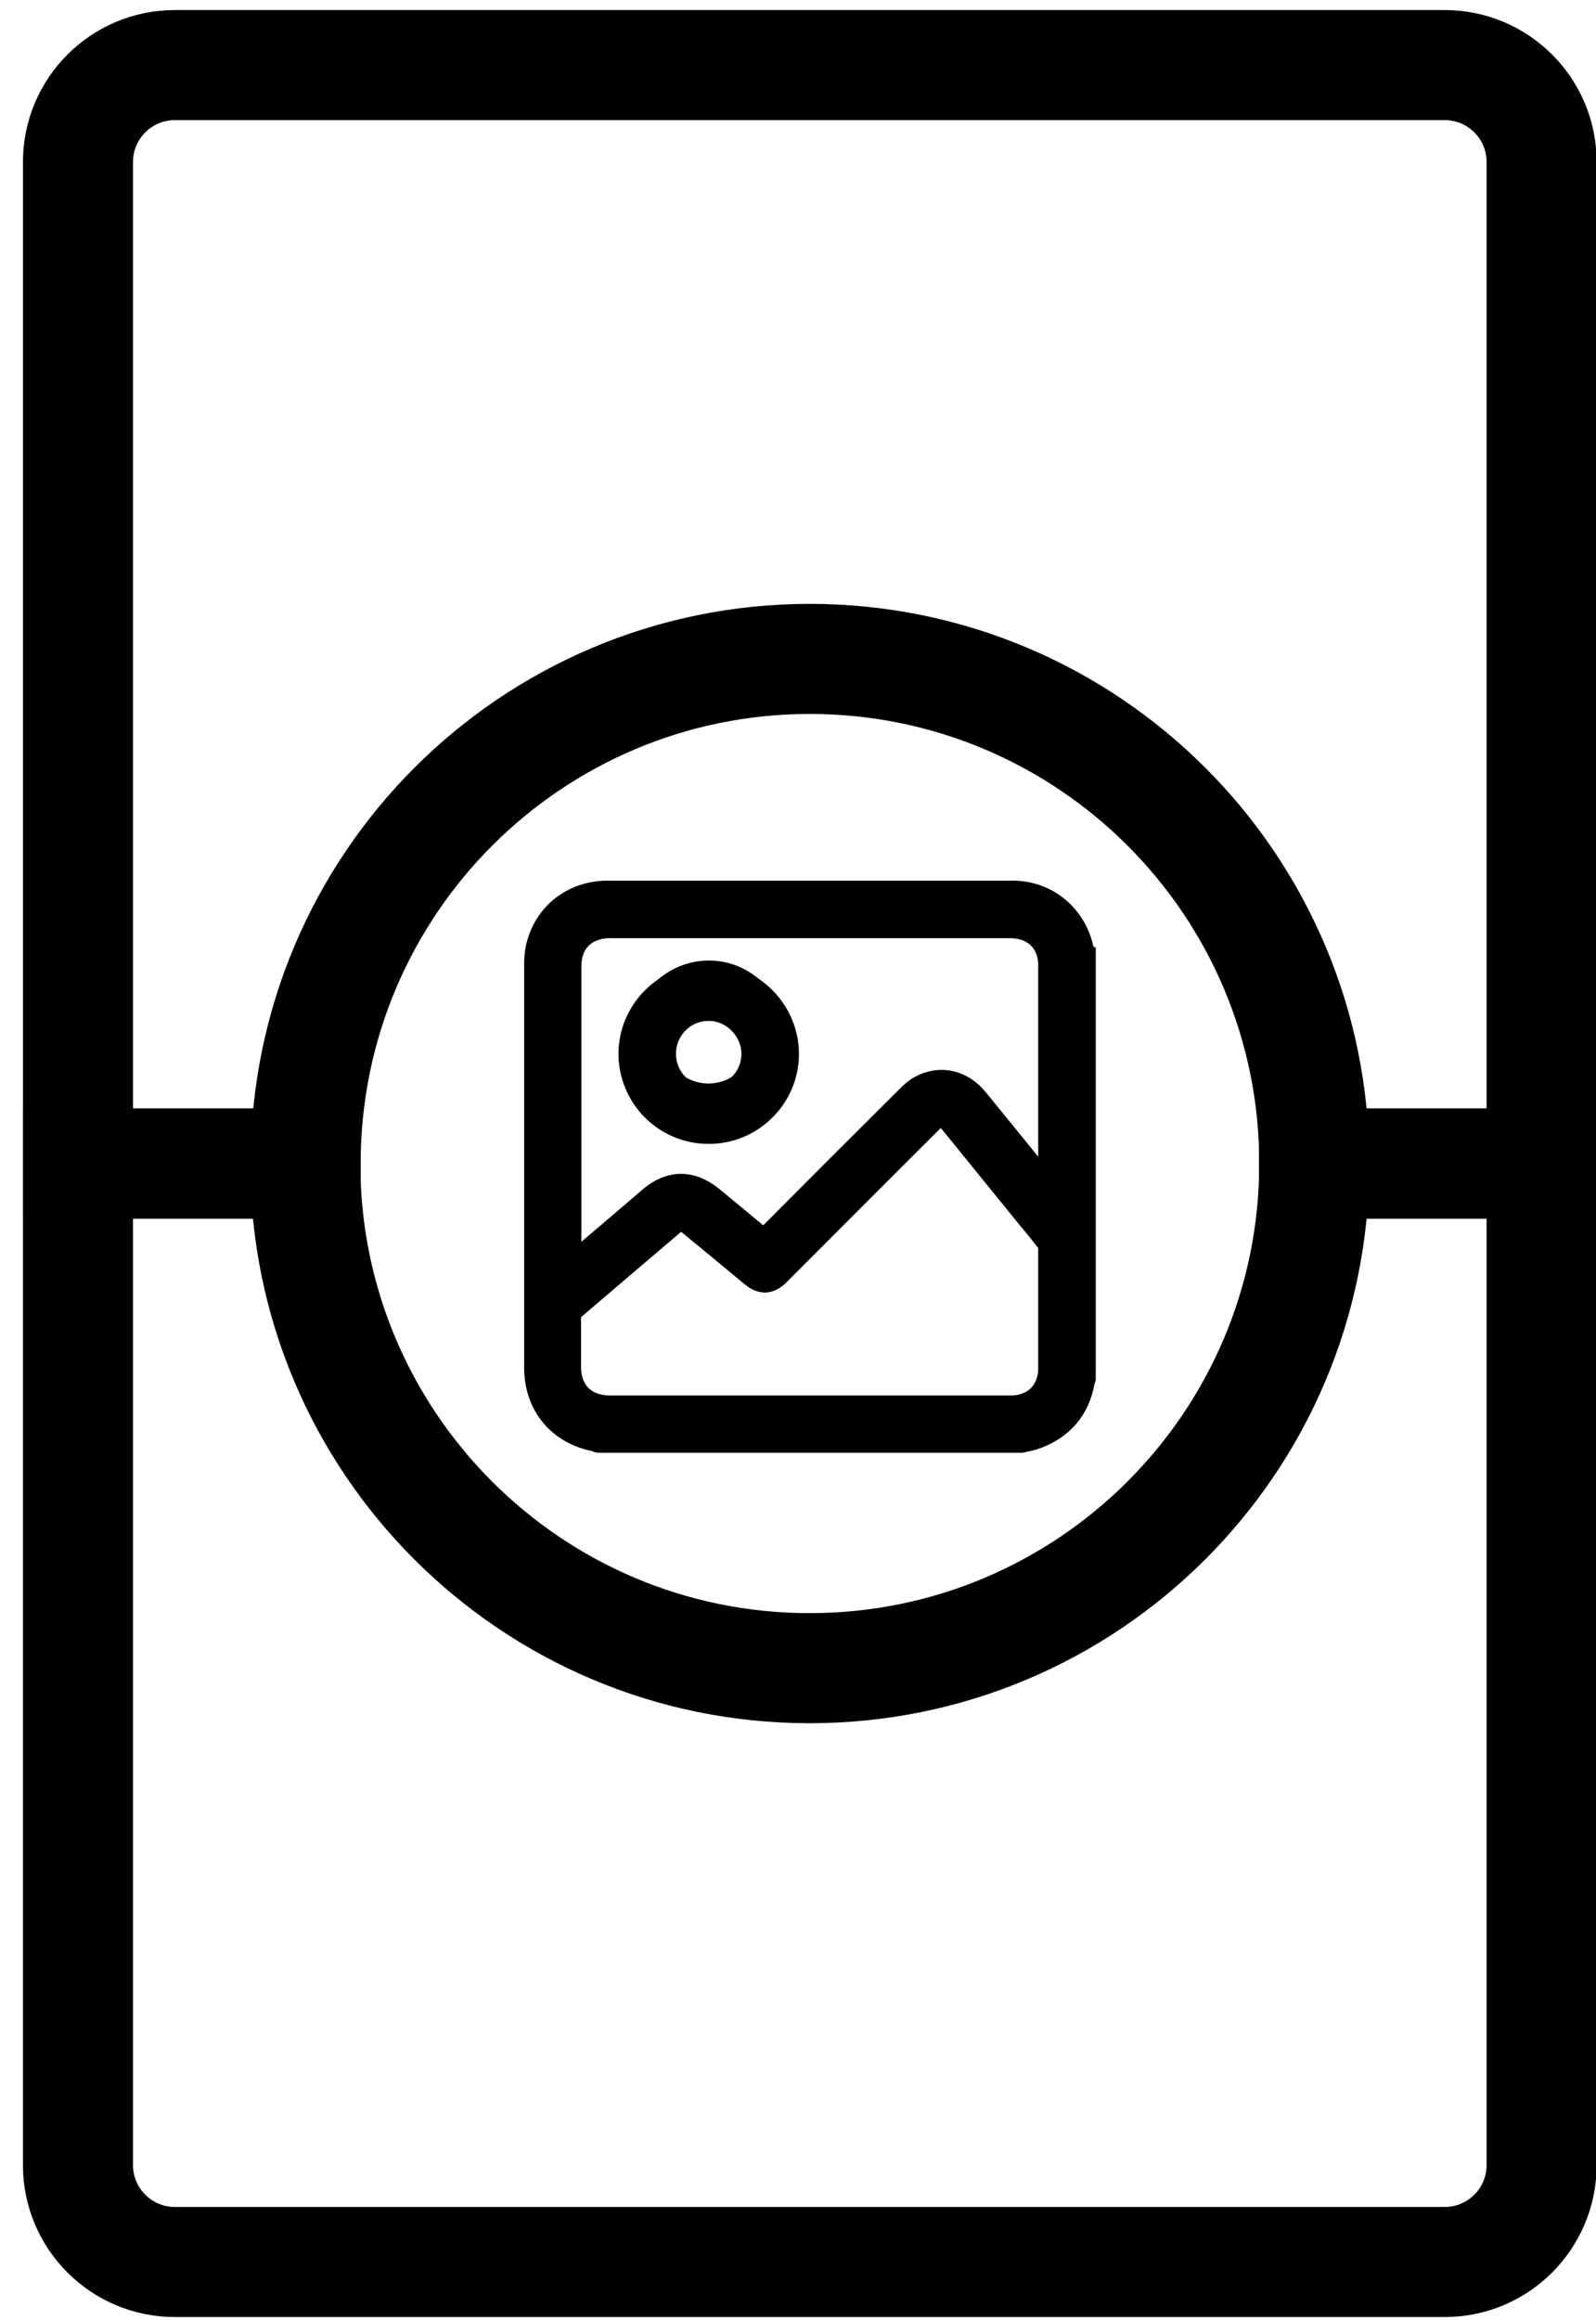 <?xml version="1.0" encoding="UTF-8"?>
<svg xmlns="http://www.w3.org/2000/svg" version="1.1" viewBox="0 0 507.6 737.6">
  <defs>
    <style>
      .cls-1, .cls-2 {
        fill: #000;
      }

      .cls-3 {
        stroke-width: 10px;
      }

      .cls-3, .cls-4 {
        fill: none;
      }

      .cls-3, .cls-4, .cls-2 {
        stroke: #000;
        stroke-miterlimit: 10;
      }

      .cls-4 {
        stroke-width: 35px;
      }

      .cls-2 {
        stroke-width: 8px;
      }
    </style>
  </defs>
  <!-- Generator: Adobe Illustrator 28.7.0, SVG Export Plug-In . SVG Version: 1.2.0 Build 136)  -->
  <g>
    <g id="Calque_2">
      <g>
        <path class="cls-3" d="M257.6,210.5c-88.6,0-160.4,71.8-160.4,160.5H24.8V52.5c0-17,13.8-30.8,30.8-30.8h403.9c17,0,30.8,13.8,30.8,30.8v318.5h-72.3c0-88.6-71.8-160.5-160.5-160.5h0Z"/>
        <path class="cls-3" d="M459.5,720.2H55.6c-17,0-30.8-13.8-30.8-30.8v-318.5h72.3c0,88.6,71.8,160.5,160.4,160.5s160.5-71.8,160.5-160.5h72.3v318.5c0,17-13.8,30.8-30.8,30.8Z"/>
      </g>
      <path class="cls-2" d="M344.5,303.8v134.4c-.1.3-.2.6-.3,1-1.6,8.8-6.7,14.6-15,17.6-1.4.5-2.9.8-4.4,1.1h-134.4c-.2,0-.4-.2-.6-.3-11.7-2.1-19.1-10.9-19.1-22.8,0-42.6,0-85.2,0-127.8,0-1.9.1-3.8.5-5.6,2.4-10.6,11.2-17.4,22.2-17.4,35.1,0,70.2,0,105.3,0s15.7,0,23.6,0c9.6.1,17.7,6.1,20.8,15.1.5,1.5.8,3,1.2,4.6h0ZM243.2,395.2c.5-.6.7-1.2,1.2-1.6,14.8-14.9,29.6-29.7,44.5-44.5,1.1-1.1,2.4-2.3,3.8-3.1,6.3-3.5,13.1-1.9,17.8,3.9,7.5,9.2,15,18.4,22.5,27.7.3.4.7.8,1.2,1.3,0-.6,0-.9,0-1.2,0-23.6,0-47.2,0-70.8,0-7.6-5.2-12.6-12.9-12.6-42.5,0-84.9,0-127.4,0-1.3,0-2.7.1-4,.5-5.7,1.5-9,6.1-9,12.4v94.7c0,.4,0,.9,0,1.5.6-.5,1.1-.8,1.5-1.2,8.2-7,16.4-13.9,24.5-20.9,6.3-5.4,12.9-5.4,19.3-.2,5.5,4.5,11,9.1,16.9,14h0ZM257.6,447.7c21.3,0,42.5,0,63.8,0,7.7,0,12.8-5.1,12.8-12.8,0-12.8,0-25.6,0-38.4,0-.7-.3-1.5-.8-2.1-2.1-2.7-4.2-5.3-6.4-7.9-8.2-10.1-16.4-20.2-24.6-30.3-1-1.2-2.1-2.3-3.7-1.8-1,.3-2,1.1-2.7,1.8-16.2,16.1-32.3,32.3-48.5,48.5-2.9,2.9-5.2,3-8.3.4-6.5-5.4-13-10.8-19.5-16.1-2.5-2.1-3.6-2.1-6.1,0-10.6,9-21.2,18-31.8,27.1-.6.5-1,1.5-1,2.2,0,5.5,0,11,0,16.5,0,1.3.1,2.6.5,3.9,1.5,5.7,6.1,8.9,12.5,9,21.3,0,42.5,0,63.8,0h0Z"/>
      <path class="cls-1" d="M200.7,330.1c0-13.6,11.2-24.7,24.8-24.7,13.5,0,24.6,11.2,24.6,24.7,0,13.6-11.2,24.7-24.8,24.6-13.6,0-24.6-11.1-24.6-24.7h0ZM211,330.1c0,7.9,6.4,14.4,14.3,14.4,7.9,0,14.5-6.4,14.5-14.4,0-7.9-6.7-14.6-14.5-14.5-7.9,0-14.3,6.5-14.3,14.4h0Z"/>
      <g>
        <path class="cls-4" d="M257.6,209.5c-88.6,0-160.4,71.8-160.4,160.5H24.8V51.5c0-17,13.8-30.8,30.8-30.8h403.9c17,0,30.8,13.8,30.8,30.8v318.5h-72.3c0-88.6-71.8-160.5-160.5-160.5h0Z"/>
        <path class="cls-4" d="M459.5,719.2H55.6c-17,0-30.8-13.8-30.8-30.8v-318.5h72.3c0,88.6,71.8,160.5,160.4,160.5s160.5-71.8,160.5-160.5h72.3v318.5c0,17-13.8,30.8-30.8,30.8Z"/>
      </g>
      <path class="cls-2" d="M200.7,335.1c0-13.6,11.2-24.7,24.8-24.7,13.5,0,24.6,11.2,24.6,24.7,0,13.6-11.2,24.7-24.8,24.6-13.6,0-24.6-11.1-24.6-24.7h0ZM211,335.1c0,7.9,6.4,14.4,14.3,14.4,7.9,0,14.5-6.4,14.5-14.4,0-7.9-6.7-14.6-14.5-14.5-7.9,0-14.3,6.5-14.3,14.4h0Z"/>
    </g>
  </g>
</svg>